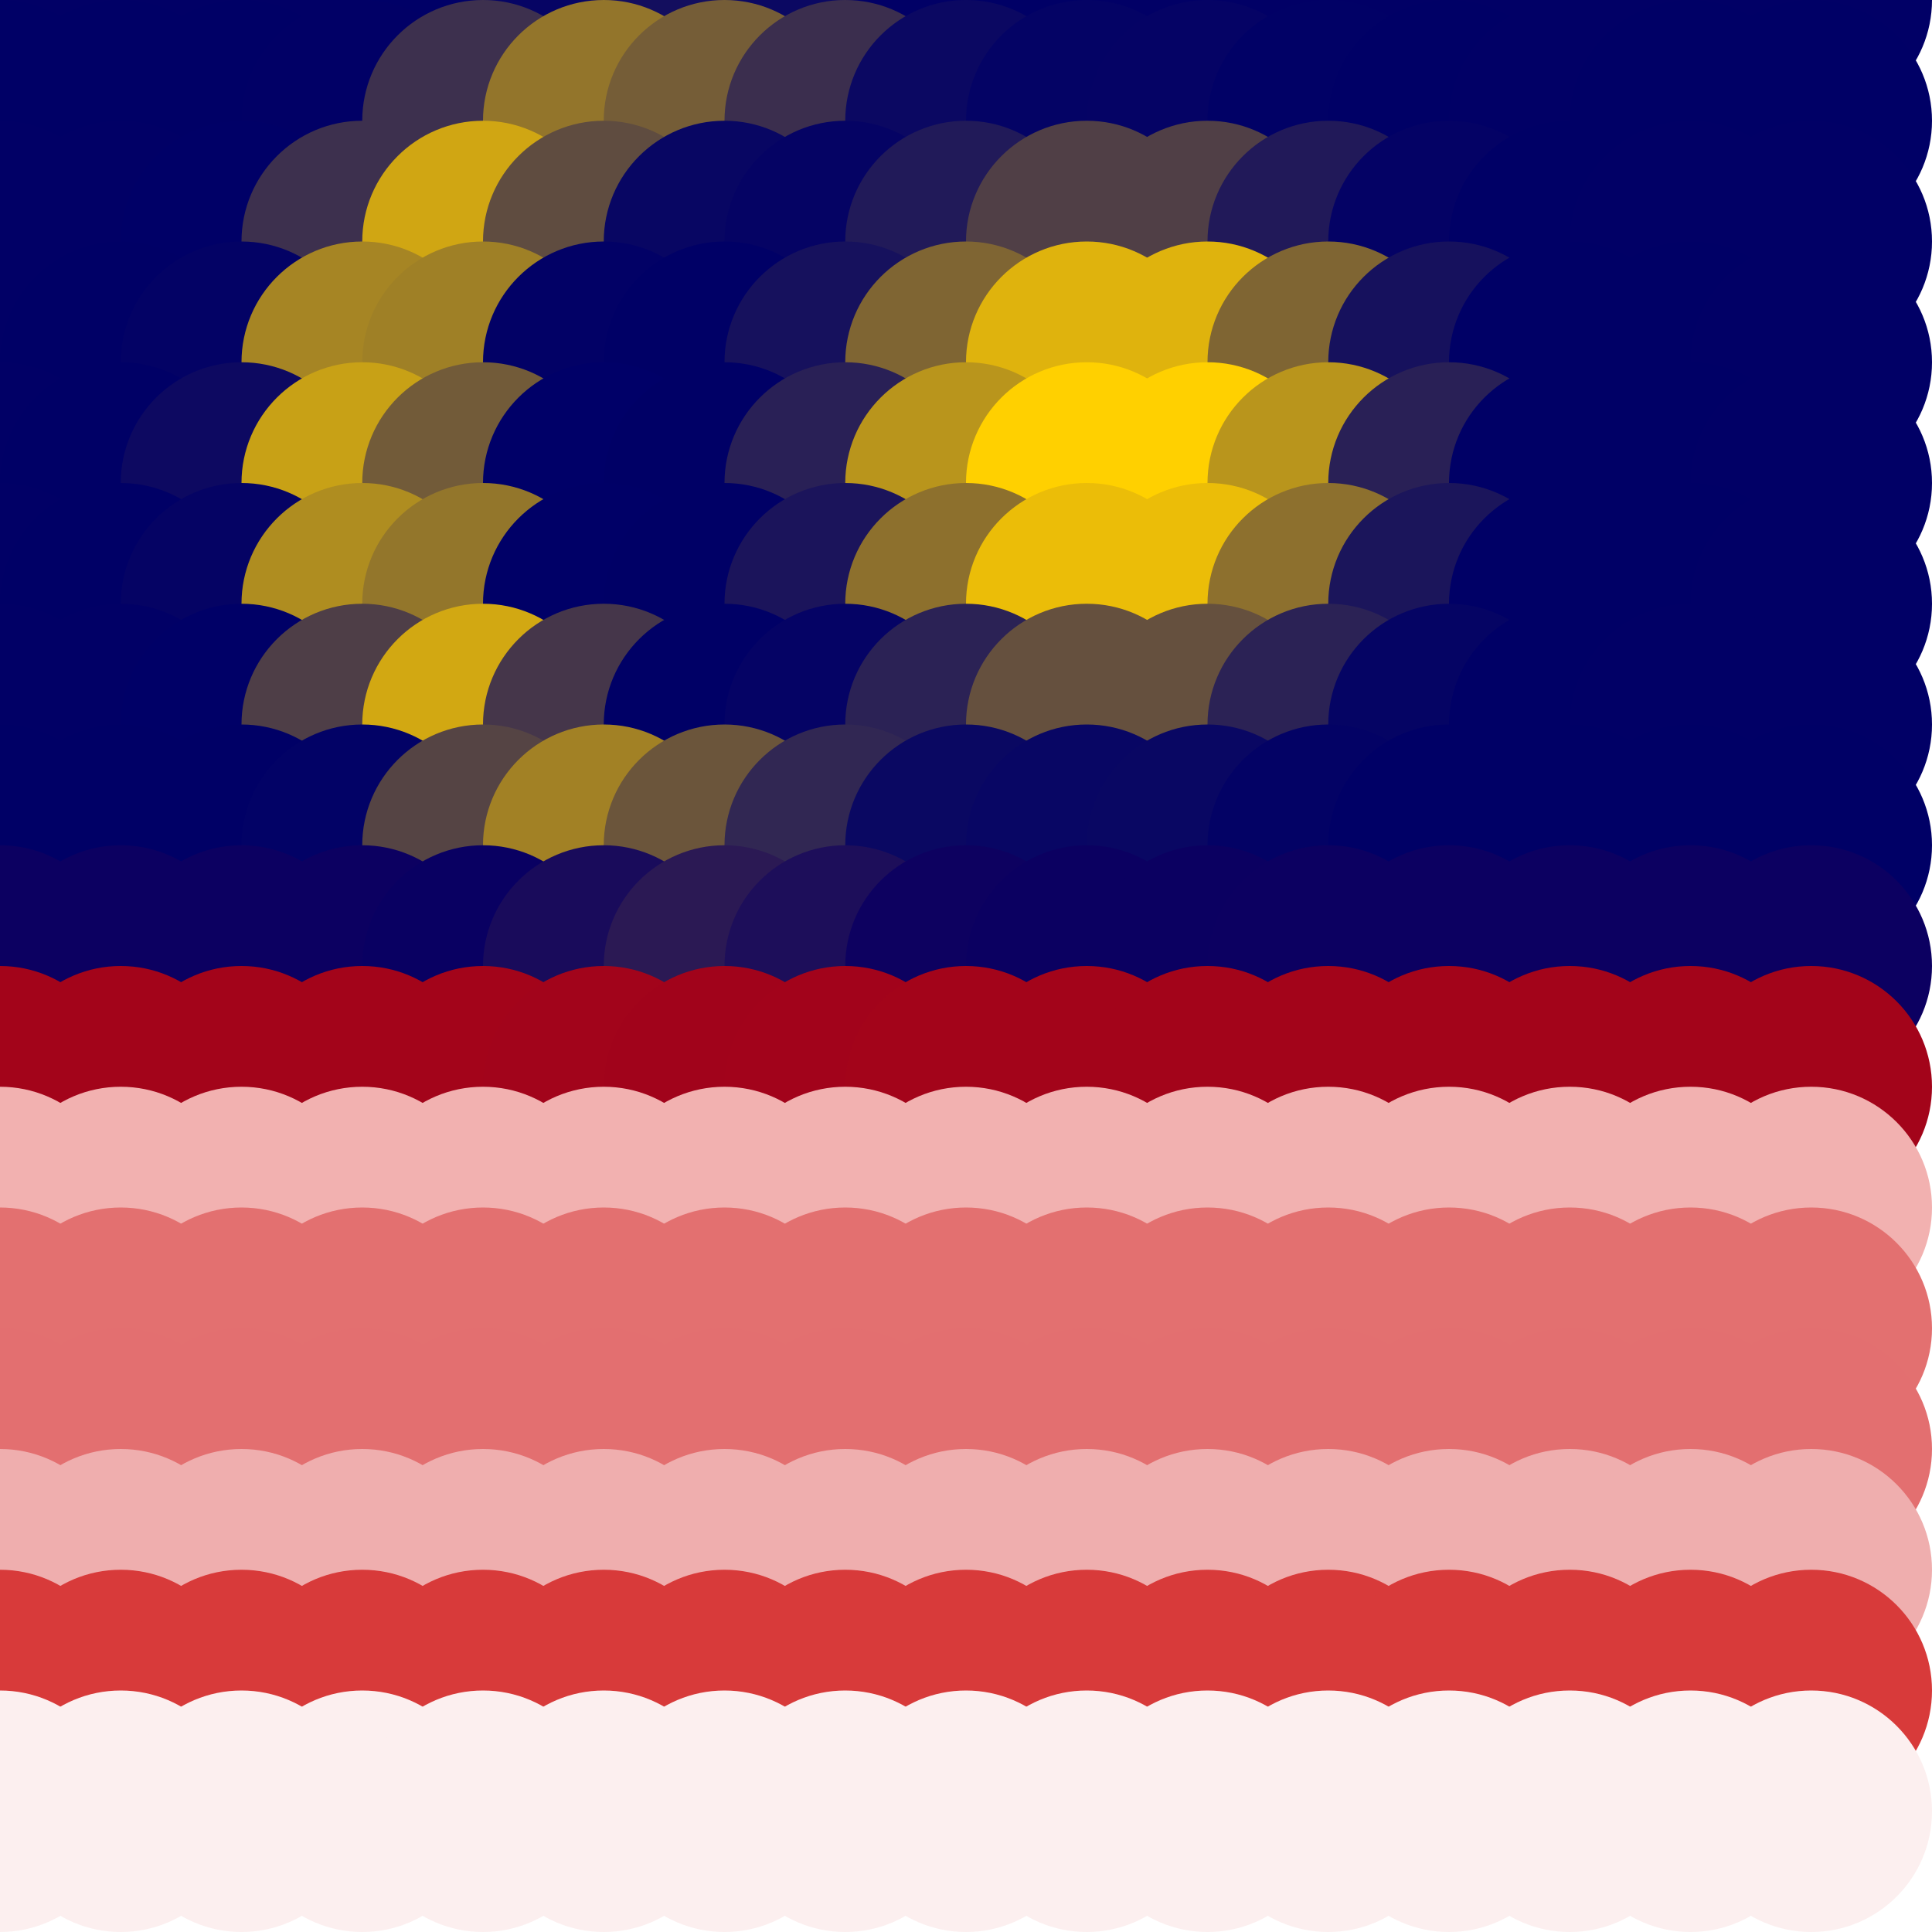 <?xml version="1.0" standalone="no"?>
<!DOCTYPE svg PUBLIC "-//W3C//DTD SVG 20010904//EN"
  "http://www.w3.org/TR/2001/REC-SVG-20010904/DTD/svg10.dtd">
<svg width="16" height="16">
  <circle cx="0" cy="0" r="1" fill="srgba(0.468%,0.008%,39.969%,1)"/>
  <circle cx="1" cy="0" r="1" fill="srgba(0.468%,0.008%,39.969%,1)"/>
  <circle cx="2" cy="0" r="1" fill="srgba(0.472%,0.008%,39.968%,1)"/>
  <circle cx="3" cy="0" r="1" fill="srgba(0.429%,0.006%,39.988%,1)"/>
  <circle cx="4" cy="0" r="1" fill="srgba(0%,0%,40.461%,1)"/>
  <circle cx="5" cy="0" r="1" fill="srgba(2.353%,1.657%,39.345%,1)"/>
  <circle cx="6" cy="0" r="1" fill="srgba(7.616%,5.74%,37.092%,1)"/>
  <circle cx="7" cy="0" r="1" fill="srgba(4.408%,3.171%,38.387%,1)"/>
  <circle cx="8" cy="0" r="1" fill="srgba(0.606%,0.15%,39.913%,1)"/>
  <circle cx="9" cy="0" r="1" fill="srgba(0.383%,0%,40.028%,1)"/>
  <circle cx="10" cy="0" r="1" fill="srgba(0.398%,0.006%,40.021%,1)"/>
  <circle cx="11" cy="0" r="1" fill="srgba(0.429%,0.006%,39.983%,1)"/>
  <circle cx="12" cy="0" r="1" fill="srgba(0.47%,0.008%,39.968%,1)"/>
  <circle cx="13" cy="0" r="1" fill="srgba(0.468%,0.008%,39.969%,1)"/>
  <circle cx="14" cy="0" r="1" fill="srgba(0.468%,0.008%,39.969%,1)"/>
  <circle cx="15" cy="0" r="1" fill="srgba(0.468%,0.008%,39.969%,1)"/>
  <circle cx="0" cy="1" r="1" fill="srgba(0.388%,0%,40.002%,1)"/>
  <circle cx="1" cy="1" r="1" fill="srgba(0.388%,0%,40.002%,1)"/>
  <circle cx="2" cy="1" r="1" fill="srgba(0.343%,0%,40.018%,1)"/>
  <circle cx="3" cy="1" r="1" fill="srgba(0.406%,0.143%,40.12%,1)"/>
  <circle cx="4" cy="1" r="1" fill="srgba(23.937%,18.946%,30.582%,1)"/>
  <circle cx="5" cy="1" r="1" fill="srgba(57.67%,46.003%,16.997%,1)"/>
  <circle cx="6" cy="1" r="1" fill="srgba(46.027%,36.655%,21.674%,1)"/>
  <circle cx="7" cy="1" r="1" fill="srgba(23.212%,18.329%,30.835%,1)"/>
  <circle cx="8" cy="1" r="1" fill="srgba(4.64%,3.47%,38.335%,1)"/>
  <circle cx="9" cy="1" r="1" fill="srgba(1.857%,1.39%,39.594%,1)"/>
  <circle cx="10" cy="1" r="1" fill="srgba(2.069%,1.556%,39.507%,1)"/>
  <circle cx="11" cy="1" r="1" fill="srgba(0.777%,0.5%,39.905%,1)"/>
  <circle cx="12" cy="1" r="1" fill="srgba(0.253%,0%,40.064%,1)"/>
  <circle cx="13" cy="1" r="1" fill="srgba(0.394%,0%,39.998%,1)"/>
  <circle cx="14" cy="1" r="1" fill="srgba(0.388%,0%,40.002%,1)"/>
  <circle cx="15" cy="1" r="1" fill="srgba(0.388%,0%,40.002%,1)"/>
  <circle cx="0" cy="2" r="1" fill="srgba(1,0,102,1)"/>
  <circle cx="1" cy="2" r="1" fill="srgba(0.392%,0%,39.998%,1)"/>
  <circle cx="2" cy="2" r="1" fill="srgba(0%,0%,40.426%,1)"/>
  <circle cx="3" cy="2" r="1" fill="srgba(24.112%,19.1%,30.524%,1)"/>
  <circle cx="4" cy="2" r="1" fill="srgba(81.294%,64.974%,7.512%,1)"/>
  <circle cx="5" cy="2" r="1" fill="srgba(37.401%,29.725%,25.138%,1)"/>
  <circle cx="6" cy="2" r="1" fill="srgba(3.359%,2.382%,38.808%,1)"/>
  <circle cx="7" cy="2" r="1" fill="srgba(2.153%,1.415%,39.292%,1)"/>
  <circle cx="8" cy="2" r="1" fill="srgba(13.271%,10.343%,34.829%,1)"/>
  <circle cx="9" cy="2" r="1" fill="srgba(31.36%,24.871%,27.564%,1)"/>
  <circle cx="10" cy="2" r="1" fill="srgba(31.344%,24.857%,27.572%,1)"/>
  <circle cx="11" cy="2" r="1" fill="srgba(12.897%,10.053%,34.98%,1)"/>
  <circle cx="12" cy="2" r="1" fill="srgba(1.621%,1.102%,39.518%,1)"/>
  <circle cx="13" cy="2" r="1" fill="srgba(0.27%,0%,40.049%,1)"/>
  <circle cx="14" cy="2" r="1" fill="srgba(1,0,102,1)"/>
  <circle cx="15" cy="2" r="1" fill="srgba(1,0,102,1)"/>
  <circle cx="0" cy="3" r="1" fill="srgba(1,0,102,1)"/>
  <circle cx="1" cy="3" r="1" fill="srgba(0.298%,0%,40.038%,1)"/>
  <circle cx="2" cy="3" r="1" fill="srgba(1.445%,0.829%,39.577%,1)"/>
  <circle cx="3" cy="3" r="1" fill="srgba(64.941%,52.146%,14.078%,1)"/>
  <circle cx="4" cy="3" r="1" fill="srgba(62.228%,50.05%,15.198%,1)"/>
  <circle cx="5" cy="3" r="1" fill="srgba(1.05%,0.757%,39.971%,1)"/>
  <circle cx="6" cy="3" r="1" fill="srgba(0%,0%,40.192%,1)"/>
  <circle cx="7" cy="3" r="1" fill="srgba(8.96%,6.879%,36.558%,1)"/>
  <circle cx="8" cy="3" r="1" fill="srgba(49.966%,39.812%,20.092%,1)"/>
  <circle cx="9" cy="3" r="1" fill="srgba(87.274%,69.938%,5.109%,1)"/>
  <circle cx="10" cy="3" r="1" fill="srgba(87.26%,69.929%,5.116%,1)"/>
  <circle cx="11" cy="3" r="1" fill="srgba(49.992%,39.831%,20.082%,1)"/>
  <circle cx="12" cy="3" r="1" fill="srgba(8.963%,6.883%,36.558%,1)"/>
  <circle cx="13" cy="3" r="1" fill="srgba(0.214%,0%,40.072%,1)"/>
  <circle cx="14" cy="3" r="1" fill="srgba(0.386%,0%,40.003%,1)"/>
  <circle cx="15" cy="3" r="1" fill="srgba(1,0,102,1)"/>
  <circle cx="0" cy="4" r="1" fill="srgba(1,0,102,1)"/>
  <circle cx="1" cy="4" r="1" fill="srgba(0.101%,0%,40.117%,1)"/>
  <circle cx="2" cy="4" r="1" fill="srgba(5.144%,3.888%,38.091%,1)"/>
  <circle cx="3" cy="4" r="1" fill="srgba(78.323%,63.081%,8.704%,1)"/>
  <circle cx="4" cy="4" r="1" fill="srgba(44.782%,35.776%,22.385%,1)"/>
  <circle cx="5" cy="4" r="1" fill="srgba(0%,0%,40.739%,1)"/>
  <circle cx="6" cy="4" r="1" fill="srgba(0.089%,0%,40.119%,1)"/>
  <circle cx="7" cy="4" r="1" fill="srgba(16.266%,12.725%,33.625%,1)"/>
  <circle cx="8" cy="4" r="1" fill="srgba(72.372%,58.256%,11.093%,1)"/>
  <circle cx="9" cy="4" r="1" fill="srgba(100%,81.323%,0%,1)"/>
  <circle cx="10" cy="4" r="1" fill="srgba(100%,81.321%,0%,1)"/>
  <circle cx="11" cy="4" r="1" fill="srgba(72.377%,58.254%,11.093%,1)"/>
  <circle cx="12" cy="4" r="1" fill="srgba(16.274%,12.734%,33.622%,1)"/>
  <circle cx="13" cy="4" r="1" fill="srgba(0.084%,0%,40.124%,1)"/>
  <circle cx="14" cy="4" r="1" fill="srgba(0.381%,0%,40.005%,1)"/>
  <circle cx="15" cy="4" r="1" fill="srgba(1,0,102,1)"/>
  <circle cx="0" cy="5" r="1" fill="srgba(1,0,102,1)"/>
  <circle cx="1" cy="5" r="1" fill="srgba(0.264%,0%,40.052%,1)"/>
  <circle cx="2" cy="5" r="1" fill="srgba(2.17%,1.41%,39.286%,1)"/>
  <circle cx="3" cy="5" r="1" fill="srgba(68.659%,55.183%,12.583%,1)"/>
  <circle cx="4" cy="5" r="1" fill="srgba(57.472%,46.175%,17.133%,1)"/>
  <circle cx="5" cy="5" r="1" fill="srgba(0%,0%,40.377%,1)"/>
  <circle cx="6" cy="5" r="1" fill="srgba(0.14%,0%,40.102%,1)"/>
  <circle cx="7" cy="5" r="1" fill="srgba(10.591%,8.186%,35.904%,1)"/>
  <circle cx="8" cy="5" r="1" fill="srgba(55.258%,44.096%,17.968%,1)"/>
  <circle cx="9" cy="5" r="1" fill="srgba(92.102%,73.901%,3.171%,1)"/>
  <circle cx="10" cy="5" r="1" fill="srgba(92.1%,73.904%,3.172%,1)"/>
  <circle cx="11" cy="5" r="1" fill="srgba(55.23%,44.076%,17.978%,1)"/>
  <circle cx="12" cy="5" r="1" fill="srgba(10.614%,8.206%,35.895%,1)"/>
  <circle cx="13" cy="5" r="1" fill="srgba(0.235%,0%,40.063%,1)"/>
  <circle cx="14" cy="5" r="1" fill="srgba(0.383%,0%,40.003%,1)"/>
  <circle cx="15" cy="5" r="1" fill="srgba(1,0,102,1)"/>
  <circle cx="0" cy="6" r="1" fill="srgba(1,0,102,1)"/>
  <circle cx="1" cy="6" r="1" fill="srgba(0.391%,0%,40%,1)"/>
  <circle cx="2" cy="6" r="1" fill="srgba(0%,0%,40.453%,1)"/>
  <circle cx="3" cy="6" r="1" fill="srgba(30.578%,24.285%,27.918%,1)"/>
  <circle cx="4" cy="6" r="1" fill="srgba(82.261%,65.802%,7.121%,1)"/>
  <circle cx="5" cy="6" r="1" fill="srgba(27.091%,21.445%,29.276%,1)"/>
  <circle cx="6" cy="6" r="1" fill="srgba(0.23%,0.055%,40.14%,1)"/>
  <circle cx="7" cy="6" r="1" fill="srgba(2.058%,1.559%,39.472%,1)"/>
  <circle cx="8" cy="6" r="1" fill="srgba(16.999%,13.341%,33.336%,1)"/>
  <circle cx="9" cy="6" r="1" fill="srgba(39.464%,31.38%,24.309%,1)"/>
  <circle cx="10" cy="6" r="1" fill="srgba(39.504%,31.412%,24.294%,1)"/>
  <circle cx="11" cy="6" r="1" fill="srgba(16.941%,13.301%,33.358%,1)"/>
  <circle cx="12" cy="6" r="1" fill="srgba(2.246%,1.602%,39.274%,1)"/>
  <circle cx="13" cy="6" r="1" fill="srgba(0.232%,0%,40.064%,1)"/>
  <circle cx="14" cy="6" r="1" fill="srgba(1,0,102,1)"/>
  <circle cx="15" cy="6" r="1" fill="srgba(1,0,102,1)"/>
  <circle cx="0" cy="7" r="1" fill="srgba(0.114%,0%,40.117%,1)"/>
  <circle cx="1" cy="7" r="1" fill="srgba(0.114%,0%,40.117%,1)"/>
  <circle cx="2" cy="7" r="1" fill="srgba(0.008%,0%,40.163%,1)"/>
  <circle cx="3" cy="7" r="1" fill="srgba(1.16%,0.876%,39.861%,1)"/>
  <circle cx="4" cy="7" r="1" fill="srgba(33.335%,26.67%,26.805%,1)"/>
  <circle cx="5" cy="7" r="1" fill="srgba(63.36%,50.779%,14.719%,1)"/>
  <circle cx="6" cy="7" r="1" fill="srgba(41.814%,33.474%,23.372%,1)"/>
  <circle cx="7" cy="7" r="1" fill="srgba(19.243%,15.346%,32.435%,1)"/>
  <circle cx="8" cy="7" r="1" fill="srgba(4.096%,3.217%,38.589%,1)"/>
  <circle cx="9" cy="7" r="1" fill="srgba(3.371%,2.672%,39.089%,1)"/>
  <circle cx="10" cy="7" r="1" fill="srgba(3.531%,2.799%,39.022%,1)"/>
  <circle cx="11" cy="7" r="1" fill="srgba(1.268%,0.989%,39.826%,1)"/>
  <circle cx="12" cy="7" r="1" fill="srgba(0.009%,0%,40.206%,1)"/>
  <circle cx="13" cy="7" r="1" fill="srgba(0.116%,0%,40.114%,1)"/>
  <circle cx="14" cy="7" r="1" fill="srgba(0.114%,0%,40.117%,1)"/>
  <circle cx="15" cy="7" r="1" fill="srgba(0.114%,0%,40.117%,1)"/>
  <circle cx="0" cy="8" r="1" fill="srgba(4.839%,0.188%,37.996%,1)"/>
  <circle cx="1" cy="8" r="1" fill="srgba(4.839%,0.188%,37.996%,1)"/>
  <circle cx="2" cy="8" r="1" fill="srgba(4.845%,0.189%,37.993%,1)"/>
  <circle cx="3" cy="8" r="1" fill="srgba(4.71%,0.148%,38.048%,1)"/>
  <circle cx="4" cy="8" r="1" fill="srgba(3.864%,0.034%,38.389%,1)"/>
  <circle cx="5" cy="8" r="1" fill="srgba(10.108%,4.518%,35.88%,1)"/>
  <circle cx="6" cy="8" r="1" fill="srgba(17.177%,10.092%,33.042%,1)"/>
  <circle cx="7" cy="8" r="1" fill="srgba(11.479%,5.521%,35.331%,1)"/>
  <circle cx="8" cy="8" r="1" fill="srgba(5.238%,0.533%,37.836%,1)"/>
  <circle cx="9" cy="8" r="1" fill="srgba(4.613%,0.111%,38.087%,1)"/>
  <circle cx="10" cy="8" r="1" fill="srgba(4.646%,0.137%,38.074%,1)"/>
  <circle cx="11" cy="8" r="1" fill="srgba(4.765%,0.153%,38.026%,1)"/>
  <circle cx="12" cy="8" r="1" fill="srgba(4.843%,0.189%,37.995%,1)"/>
  <circle cx="13" cy="8" r="1" fill="srgba(4.839%,0.188%,37.996%,1)"/>
  <circle cx="14" cy="8" r="1" fill="srgba(4.839%,0.188%,37.996%,1)"/>
  <circle cx="15" cy="8" r="1" fill="srgba(4.839%,0.188%,37.996%,1)"/>
  <circle cx="0" cy="9" r="1" fill="srgba(63.709%,1.857%,10.535%,1)"/>
  <circle cx="1" cy="9" r="1" fill="srgba(63.709%,1.857%,10.535%,1)"/>
  <circle cx="2" cy="9" r="1" fill="srgba(63.709%,1.857%,10.535%,1)"/>
  <circle cx="3" cy="9" r="1" fill="srgba(63.709%,1.857%,10.535%,1)"/>
  <circle cx="4" cy="9" r="1" fill="srgba(63.706%,1.855%,10.536%,1)"/>
  <circle cx="5" cy="9" r="1" fill="srgba(63.407%,1.614%,10.657%,1)"/>
  <circle cx="6" cy="9" r="1" fill="srgba(62.998%,1.286%,10.82%,1)"/>
  <circle cx="7" cy="9" r="1" fill="srgba(63.33%,1.552%,10.689%,1)"/>
  <circle cx="8" cy="9" r="1" fill="srgba(63.694%,1.845%,10.541%,1)"/>
  <circle cx="9" cy="9" r="1" fill="srgba(63.711%,1.859%,10.535%,1)"/>
  <circle cx="10" cy="9" r="1" fill="srgba(63.709%,1.857%,10.535%,1)"/>
  <circle cx="11" cy="9" r="1" fill="srgba(63.709%,1.857%,10.535%,1)"/>
  <circle cx="12" cy="9" r="1" fill="srgba(63.709%,1.857%,10.535%,1)"/>
  <circle cx="13" cy="9" r="1" fill="srgba(63.709%,1.857%,10.535%,1)"/>
  <circle cx="14" cy="9" r="1" fill="srgba(63.709%,1.857%,10.535%,1)"/>
  <circle cx="15" cy="9" r="1" fill="srgba(63.709%,1.857%,10.535%,1)"/>
  <circle cx="0" cy="10" r="1" fill="srgba(94.862%,69.162%,68.766%,1)"/>
  <circle cx="1" cy="10" r="1" fill="srgba(94.862%,69.162%,68.766%,1)"/>
  <circle cx="2" cy="10" r="1" fill="srgba(94.862%,69.162%,68.766%,1)"/>
  <circle cx="3" cy="10" r="1" fill="srgba(94.862%,69.162%,68.766%,1)"/>
  <circle cx="4" cy="10" r="1" fill="srgba(94.862%,69.162%,68.766%,1)"/>
  <circle cx="5" cy="10" r="1" fill="srgba(94.862%,69.162%,68.766%,1)"/>
  <circle cx="6" cy="10" r="1" fill="srgba(94.862%,69.162%,68.766%,1)"/>
  <circle cx="7" cy="10" r="1" fill="srgba(94.862%,69.162%,68.766%,1)"/>
  <circle cx="8" cy="10" r="1" fill="srgba(94.862%,69.162%,68.766%,1)"/>
  <circle cx="9" cy="10" r="1" fill="srgba(94.862%,69.162%,68.766%,1)"/>
  <circle cx="10" cy="10" r="1" fill="srgba(94.862%,69.162%,68.766%,1)"/>
  <circle cx="11" cy="10" r="1" fill="srgba(94.862%,69.162%,68.766%,1)"/>
  <circle cx="12" cy="10" r="1" fill="srgba(94.862%,69.162%,68.766%,1)"/>
  <circle cx="13" cy="10" r="1" fill="srgba(94.862%,69.162%,68.766%,1)"/>
  <circle cx="14" cy="10" r="1" fill="srgba(94.862%,69.162%,68.766%,1)"/>
  <circle cx="15" cy="10" r="1" fill="srgba(94.862%,69.162%,68.766%,1)"/>
  <circle cx="0" cy="11" r="1" fill="srgba(88.766%,43.842%,44.06%,1)"/>
  <circle cx="1" cy="11" r="1" fill="srgba(88.766%,43.842%,44.06%,1)"/>
  <circle cx="2" cy="11" r="1" fill="srgba(88.766%,43.842%,44.06%,1)"/>
  <circle cx="3" cy="11" r="1" fill="srgba(88.766%,43.842%,44.06%,1)"/>
  <circle cx="4" cy="11" r="1" fill="srgba(88.766%,43.842%,44.06%,1)"/>
  <circle cx="5" cy="11" r="1" fill="srgba(88.766%,43.842%,44.06%,1)"/>
  <circle cx="6" cy="11" r="1" fill="srgba(88.766%,43.842%,44.06%,1)"/>
  <circle cx="7" cy="11" r="1" fill="srgba(88.766%,43.842%,44.06%,1)"/>
  <circle cx="8" cy="11" r="1" fill="srgba(88.766%,43.842%,44.06%,1)"/>
  <circle cx="9" cy="11" r="1" fill="srgba(88.766%,43.842%,44.06%,1)"/>
  <circle cx="10" cy="11" r="1" fill="srgba(88.766%,43.842%,44.06%,1)"/>
  <circle cx="11" cy="11" r="1" fill="srgba(88.766%,43.842%,44.06%,1)"/>
  <circle cx="12" cy="11" r="1" fill="srgba(88.766%,43.842%,44.06%,1)"/>
  <circle cx="13" cy="11" r="1" fill="srgba(88.766%,43.842%,44.06%,1)"/>
  <circle cx="14" cy="11" r="1" fill="srgba(88.766%,43.842%,44.06%,1)"/>
  <circle cx="15" cy="11" r="1" fill="srgba(88.766%,43.842%,44.06%,1)"/>
  <circle cx="0" cy="12" r="1" fill="srgba(88.713%,43.565%,43.783%,1)"/>
  <circle cx="1" cy="12" r="1" fill="srgba(88.713%,43.565%,43.783%,1)"/>
  <circle cx="2" cy="12" r="1" fill="srgba(88.713%,43.565%,43.783%,1)"/>
  <circle cx="3" cy="12" r="1" fill="srgba(88.713%,43.565%,43.783%,1)"/>
  <circle cx="4" cy="12" r="1" fill="srgba(88.713%,43.565%,43.783%,1)"/>
  <circle cx="5" cy="12" r="1" fill="srgba(88.713%,43.565%,43.783%,1)"/>
  <circle cx="6" cy="12" r="1" fill="srgba(88.713%,43.565%,43.783%,1)"/>
  <circle cx="7" cy="12" r="1" fill="srgba(88.713%,43.565%,43.783%,1)"/>
  <circle cx="8" cy="12" r="1" fill="srgba(88.713%,43.565%,43.783%,1)"/>
  <circle cx="9" cy="12" r="1" fill="srgba(88.713%,43.565%,43.783%,1)"/>
  <circle cx="10" cy="12" r="1" fill="srgba(88.713%,43.565%,43.783%,1)"/>
  <circle cx="11" cy="12" r="1" fill="srgba(88.713%,43.565%,43.783%,1)"/>
  <circle cx="12" cy="12" r="1" fill="srgba(88.713%,43.565%,43.783%,1)"/>
  <circle cx="13" cy="12" r="1" fill="srgba(88.713%,43.565%,43.783%,1)"/>
  <circle cx="14" cy="12" r="1" fill="srgba(88.713%,43.565%,43.783%,1)"/>
  <circle cx="15" cy="12" r="1" fill="srgba(88.713%,43.565%,43.783%,1)"/>
  <circle cx="0" cy="13" r="1" fill="srgba(93.622%,68.129%,68.252%,1)"/>
  <circle cx="1" cy="13" r="1" fill="srgba(93.622%,68.129%,68.252%,1)"/>
  <circle cx="2" cy="13" r="1" fill="srgba(93.622%,68.129%,68.252%,1)"/>
  <circle cx="3" cy="13" r="1" fill="srgba(93.622%,68.129%,68.252%,1)"/>
  <circle cx="4" cy="13" r="1" fill="srgba(93.622%,68.129%,68.252%,1)"/>
  <circle cx="5" cy="13" r="1" fill="srgba(93.622%,68.129%,68.252%,1)"/>
  <circle cx="6" cy="13" r="1" fill="srgba(93.622%,68.129%,68.252%,1)"/>
  <circle cx="7" cy="13" r="1" fill="srgba(93.622%,68.129%,68.252%,1)"/>
  <circle cx="8" cy="13" r="1" fill="srgba(93.622%,68.129%,68.252%,1)"/>
  <circle cx="9" cy="13" r="1" fill="srgba(93.622%,68.129%,68.252%,1)"/>
  <circle cx="10" cy="13" r="1" fill="srgba(93.622%,68.129%,68.252%,1)"/>
  <circle cx="11" cy="13" r="1" fill="srgba(93.622%,68.129%,68.252%,1)"/>
  <circle cx="12" cy="13" r="1" fill="srgba(93.622%,68.129%,68.252%,1)"/>
  <circle cx="13" cy="13" r="1" fill="srgba(93.622%,68.129%,68.252%,1)"/>
  <circle cx="14" cy="13" r="1" fill="srgba(93.622%,68.129%,68.252%,1)"/>
  <circle cx="15" cy="13" r="1" fill="srgba(93.622%,68.129%,68.252%,1)"/>
  <circle cx="0" cy="14" r="1" fill="srgba(84.55%,22.742%,23.04%,1)"/>
  <circle cx="1" cy="14" r="1" fill="srgba(84.55%,22.742%,23.04%,1)"/>
  <circle cx="2" cy="14" r="1" fill="srgba(84.55%,22.742%,23.04%,1)"/>
  <circle cx="3" cy="14" r="1" fill="srgba(84.55%,22.742%,23.04%,1)"/>
  <circle cx="4" cy="14" r="1" fill="srgba(84.55%,22.742%,23.04%,1)"/>
  <circle cx="5" cy="14" r="1" fill="srgba(84.55%,22.742%,23.04%,1)"/>
  <circle cx="6" cy="14" r="1" fill="srgba(84.55%,22.742%,23.04%,1)"/>
  <circle cx="7" cy="14" r="1" fill="srgba(84.55%,22.742%,23.04%,1)"/>
  <circle cx="8" cy="14" r="1" fill="srgba(84.55%,22.742%,23.04%,1)"/>
  <circle cx="9" cy="14" r="1" fill="srgba(84.55%,22.742%,23.04%,1)"/>
  <circle cx="10" cy="14" r="1" fill="srgba(84.55%,22.742%,23.04%,1)"/>
  <circle cx="11" cy="14" r="1" fill="srgba(84.55%,22.742%,23.04%,1)"/>
  <circle cx="12" cy="14" r="1" fill="srgba(84.55%,22.742%,23.04%,1)"/>
  <circle cx="13" cy="14" r="1" fill="srgba(84.55%,22.742%,23.04%,1)"/>
  <circle cx="14" cy="14" r="1" fill="srgba(84.55%,22.742%,23.04%,1)"/>
  <circle cx="15" cy="14" r="1" fill="srgba(84.55%,22.742%,23.04%,1)"/>
  <circle cx="0" cy="15" r="1" fill="srgba(98.695%,93.466%,93.49%,1)"/>
  <circle cx="1" cy="15" r="1" fill="srgba(98.695%,93.466%,93.49%,1)"/>
  <circle cx="2" cy="15" r="1" fill="srgba(98.695%,93.466%,93.49%,1)"/>
  <circle cx="3" cy="15" r="1" fill="srgba(98.695%,93.466%,93.49%,1)"/>
  <circle cx="4" cy="15" r="1" fill="srgba(98.695%,93.466%,93.49%,1)"/>
  <circle cx="5" cy="15" r="1" fill="srgba(98.695%,93.466%,93.49%,1)"/>
  <circle cx="6" cy="15" r="1" fill="srgba(98.695%,93.466%,93.49%,1)"/>
  <circle cx="7" cy="15" r="1" fill="srgba(98.695%,93.466%,93.49%,1)"/>
  <circle cx="8" cy="15" r="1" fill="srgba(98.695%,93.466%,93.49%,1)"/>
  <circle cx="9" cy="15" r="1" fill="srgba(98.695%,93.466%,93.49%,1)"/>
  <circle cx="10" cy="15" r="1" fill="srgba(98.695%,93.466%,93.49%,1)"/>
  <circle cx="11" cy="15" r="1" fill="srgba(98.695%,93.466%,93.49%,1)"/>
  <circle cx="12" cy="15" r="1" fill="srgba(98.695%,93.466%,93.49%,1)"/>
  <circle cx="13" cy="15" r="1" fill="srgba(98.695%,93.466%,93.49%,1)"/>
  <circle cx="14" cy="15" r="1" fill="srgba(98.695%,93.466%,93.49%,1)"/>
  <circle cx="15" cy="15" r="1" fill="srgba(98.695%,93.466%,93.49%,1)"/>
</svg>
